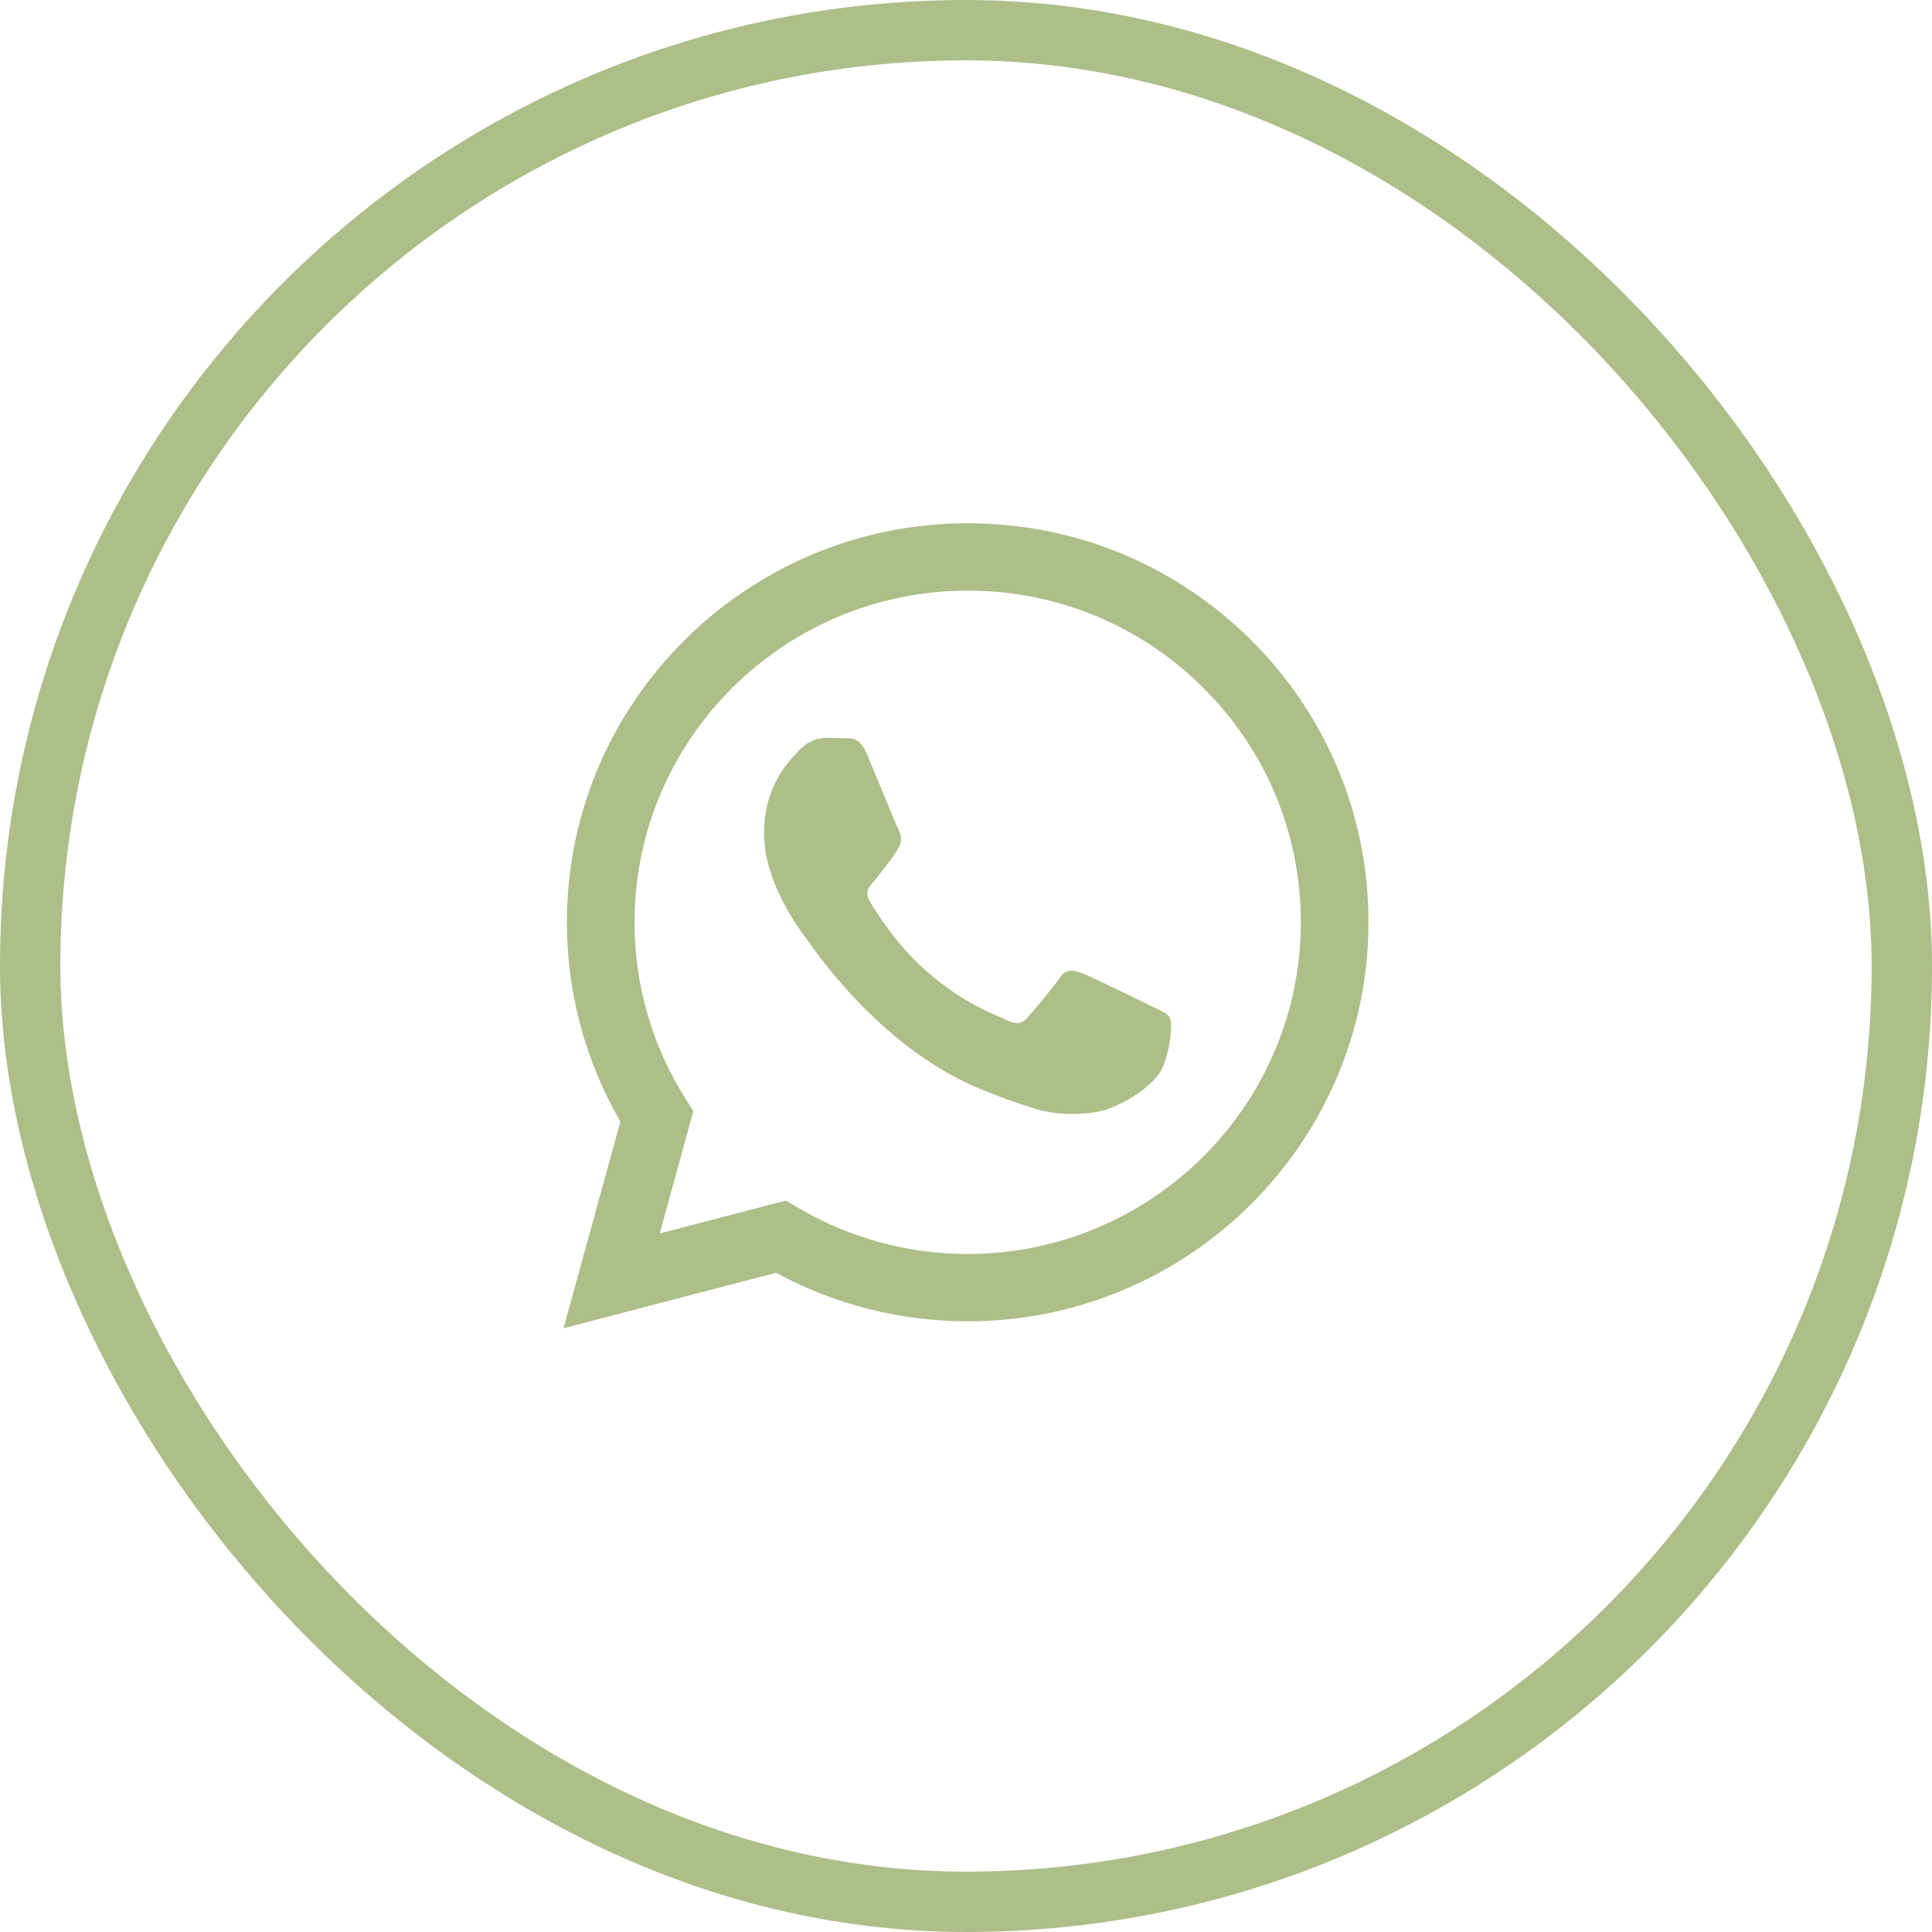 <svg width="48" height="48" viewBox="0 0 48 48" fill="none" xmlns="http://www.w3.org/2000/svg">
<rect x="0.75" y="0.75" width="46.5" height="46.5" rx="23.25" stroke="#AEBE89" stroke-width="1.5"/>
<path fill-rule="evenodd" clip-rule="evenodd" d="M31.086 15.906C29.206 14.033 26.706 13.001 24.042 13C18.553 13 14.086 17.446 14.084 22.91C14.083 24.657 14.541 26.362 15.413 27.864L14 33L19.279 31.622C20.734 32.411 22.371 32.828 24.038 32.828H24.042C29.53 32.828 33.998 28.382 34 22.918C34.001 20.27 32.966 17.78 31.086 15.906ZM24.042 31.154H24.038C22.553 31.154 21.097 30.757 19.826 30.006L19.524 29.828L16.391 30.645L17.227 27.606L17.03 27.294C16.202 25.983 15.764 24.467 15.765 22.91C15.767 18.369 19.48 14.674 24.045 14.674C26.256 14.675 28.334 15.533 29.897 17.09C31.459 18.646 32.319 20.716 32.319 22.917C32.317 27.459 28.604 31.154 24.042 31.154ZM28.582 24.985C28.333 24.861 27.11 24.262 26.882 24.179C26.654 24.097 26.488 24.056 26.322 24.303C26.156 24.551 25.679 25.109 25.534 25.274C25.389 25.44 25.244 25.46 24.995 25.336C24.746 25.212 23.944 24.951 22.994 24.107C22.254 23.451 21.755 22.64 21.61 22.392C21.465 22.144 21.608 22.023 21.719 21.887C21.988 21.554 22.258 21.205 22.341 21.039C22.424 20.874 22.382 20.73 22.32 20.606C22.258 20.482 21.76 19.263 21.553 18.767C21.351 18.284 21.146 18.349 20.993 18.342C20.848 18.335 20.682 18.333 20.516 18.333C20.35 18.333 20.081 18.395 19.853 18.643C19.625 18.891 18.982 19.49 18.982 20.709C18.982 21.928 19.873 23.105 19.998 23.27C20.122 23.436 21.752 25.937 24.248 27.009C24.842 27.265 25.305 27.417 25.667 27.531C26.263 27.72 26.805 27.693 27.234 27.629C27.712 27.558 28.706 27.03 28.914 26.452C29.121 25.873 29.121 25.378 29.059 25.274C28.997 25.171 28.831 25.109 28.582 24.985Z" fill="#AEBE89"/>
</svg>
